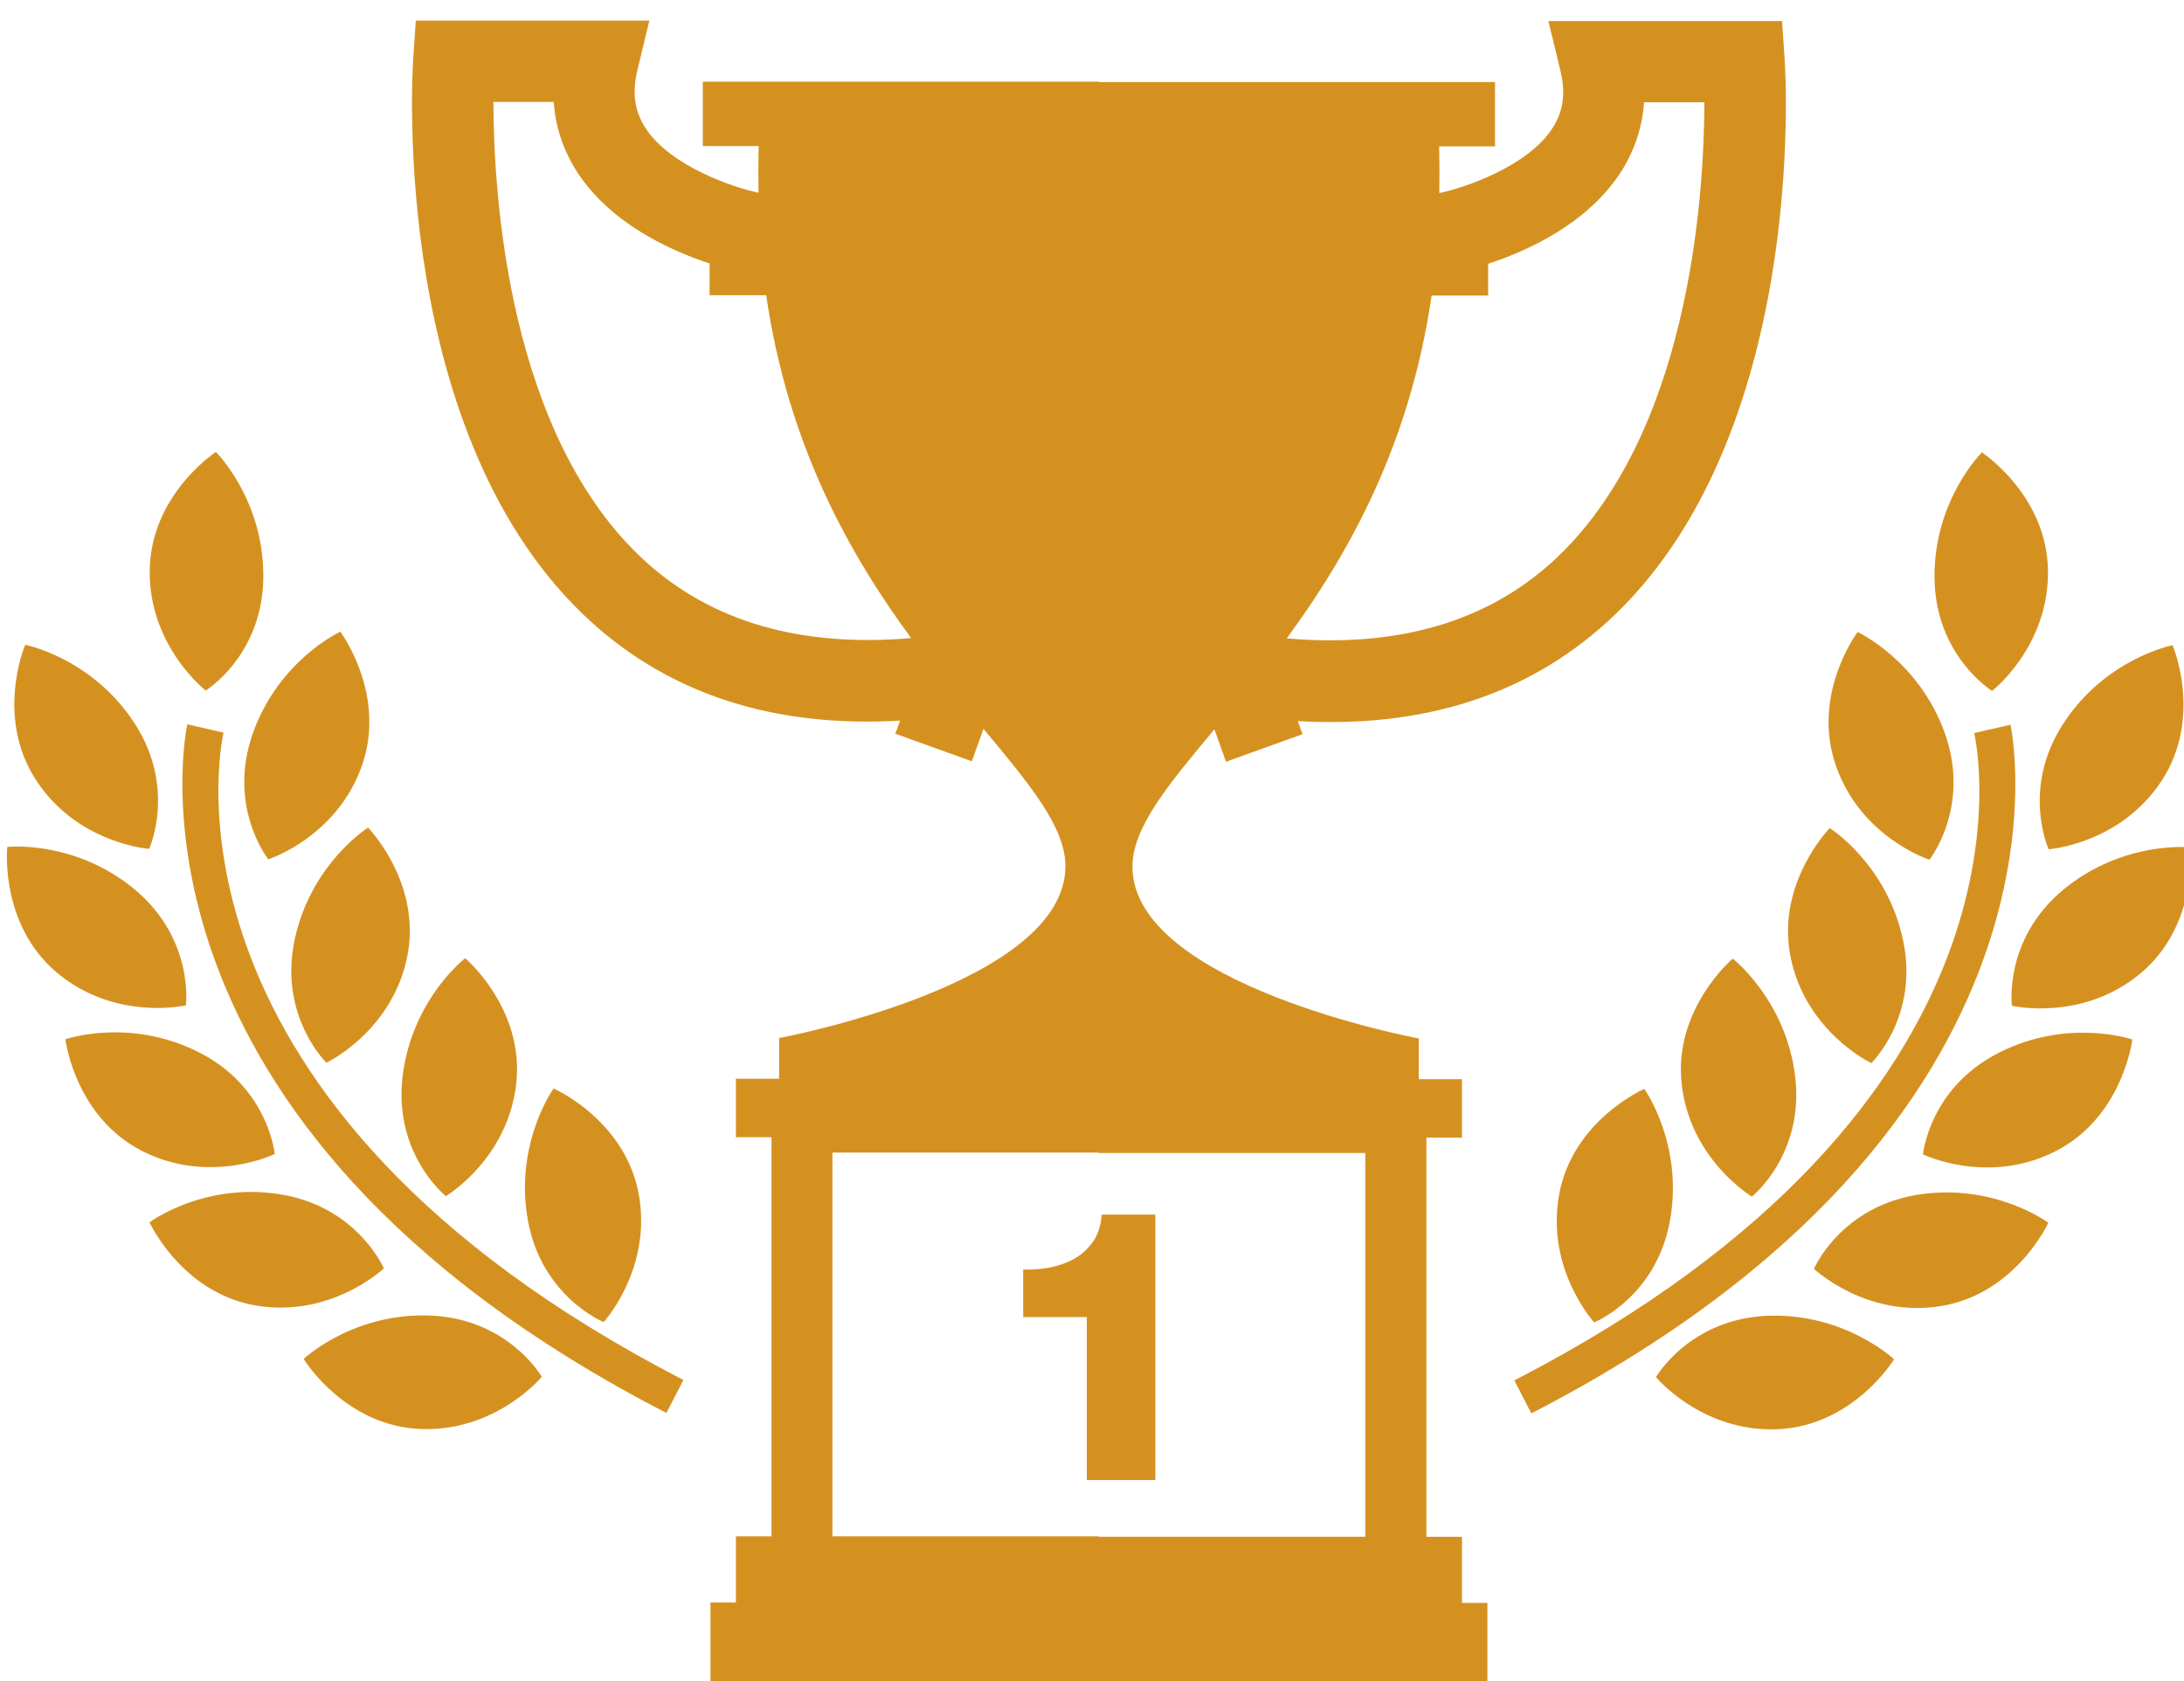 <svg xmlns="http://www.w3.org/2000/svg" xml:space="preserve" viewBox="0 0 31.794 24.473"><defs><filter id="a" color-interpolation-filters="sRGB"><feFlood flood-color="#000" flood-opacity=".498" result="flood"/><feComposite in="flood" in2="SourceGraphic" operator="out" result="composite1"/><feGaussianBlur in="composite1" result="blur" stdDeviation=".2"/><feOffset dx=".1" dy=".3" result="offset"/><feComposite in="offset" in2="SourceGraphic" operator="atop" result="composite2"/></filter></defs><g fill="#d59120" filter="url(#a)" transform="translate(.001 -3.66)"><path d="M15.553 21.674c-.107.062-.227.105-.357.133-.131.024-.265.037-.402.031v.693h.926v2.373h.998V21.04h-.781c-.011.152-.051.279-.119.384a.856.856 0 0 1-.265.25zM2.07 15.716s.404-.884-.215-1.832c-.619-.95-1.589-1.138-1.589-1.138s-.446 1.045.159 1.97c.602.925 1.645 1 1.645 1zM3.805 15.868s.994-.319 1.362-1.361c.367-1.044-.314-1.952-.314-1.952s-.896.413-1.274 1.482c-.376 1.07.226 1.831.226 1.831zM4.188 17.042c-.234 1.11.463 1.787.463 1.787s.945-.448 1.173-1.528c.227-1.082-.567-1.894-.567-1.894s-.834.525-1.069 1.635zM6.39 20.771s.898-.533 1.023-1.631c.126-1.099-.742-1.832-.742-1.832s-.781.602-.912 1.73c-.129 1.127.631 1.733.631 1.733zM8.687 22.604s.707-.771.511-1.858c-.198-1.088-1.24-1.542-1.24-1.542s-.575.802-.374 1.919c.202 1.116 1.103 1.481 1.103 1.481zM2.894 13.411s.827-.509.838-1.644c.011-1.134-.69-1.828-.69-1.828s-.952.621-.963 1.728c-.012 1.104.815 1.744.815 1.744zM2.605 17.994s.125-.962-.746-1.688c-.873-.724-1.854-.618-1.854-.618s-.118 1.13.731 1.837c.851.705 1.869.469 1.869.469zM3.899 20.158s-.092-.969-1.103-1.48c-1.012-.514-1.945-.19-1.945-.19s.136 1.128 1.122 1.628c.985.498 1.926.042 1.926.042zM3.987 20.746c-1.12-.184-1.911.406-1.911.406s.471 1.033 1.561 1.213c1.091.178 1.85-.542 1.85-.542s-.381-.893-1.5-1.077zM6.169 22.51c-1.132-.048-1.849.631-1.849.631s.591.972 1.696 1.019c1.104.046 1.77-.759 1.77-.759s-.483-.844-1.617-.891z"/><path d="m3.153 14.024-.528-.121c-.013.058-1.229 5.794 6.975 10.024l.248-.48c-7.809-4.027-6.744-9.205-6.695-9.423Z"/><path d="M21.182 25.729h-.518V19.92h.518v-.851h-.629v-.593s-4.168-.775-4.168-2.502c0-.565.515-1.187 1.193-1.998l.169.472 1.113-.401-.068-.191c1.823.106 3.333-.378 4.505-1.444 2.921-2.661 2.598-7.969 2.582-8.193l-.037-.552H22.44l.177.73c.075.318.041.579-.112.82-.366.576-1.315.884-1.651.953h-.002c.004-.222.003-.448-.002-.679h.813v-.936h-5.766v-.006H10.13v.937h.813c-.005.23-.006.457-.002.679h-.002c-.335-.069-1.285-.377-1.651-.953-.152-.242-.187-.503-.112-.822l.176-.73h-3.4l-.037.552c-.016.224-.339 5.532 2.582 8.193 1.172 1.066 2.682 1.551 4.505 1.444l-.069.191 1.114.401.169-.472c.678.812 1.193 1.433 1.193 1.998 0 1.727-4.168 2.503-4.168 2.503v.592h-.629v.851h.518v5.81h-.518v.963h-.37v1.441h5.654v.006h5.656v-1.441h-.37v-.963zM20.74 7.662h.823V7.2c.557-.182 1.448-.578 1.938-1.345.195-.308.307-.647.332-1.006h.878c-.003 1.356-.214 4.869-2.213 6.688-.972.883-2.271 1.254-3.867 1.115.895-1.22 1.79-2.803 2.109-4.99zm-11.445 3.87c-2-1.819-2.21-5.332-2.213-6.688h.878c.024.358.137.698.332 1.006.489.767 1.381 1.163 1.937 1.345v.462h.824c.319 2.188 1.213 3.771 2.11 4.991-1.598.138-2.895-.233-3.868-1.116zm10.48 14.197h-3.878v-.006h-3.88v-5.586h3.878v.006h3.88v5.586zM29.723 15.722s1.042-.074 1.646-1c.604-.925.158-1.97.158-1.97s-.97.188-1.589 1.138c-.621.948-.215 1.832-.215 1.832zM27.987 15.874s.604-.761.228-1.831c-.378-1.07-1.274-1.483-1.274-1.483s-.682.908-.313 1.952c.366 1.043 1.359 1.362 1.359 1.362zM27.141 18.835s.697-.677.463-1.786c-.233-1.11-1.068-1.636-1.068-1.636s-.794.812-.567 1.894c.226 1.08 1.172 1.528 1.172 1.528zM25.123 17.314s-.868.734-.742 1.832c.125 1.098 1.022 1.632 1.022 1.632s.759-.607.631-1.734c-.131-1.128-.911-1.73-.911-1.73z"/><path d="M22.596 20.751c-.196 1.089.511 1.858.511 1.858s.901-.364 1.103-1.48c.201-1.117-.374-1.919-.374-1.919s-1.044.454-1.24 1.541zM28.899 13.417s.826-.64.814-1.744c-.011-1.106-.962-1.728-.962-1.728s-.702.694-.69 1.828c.012 1.135.838 1.644.838 1.644zM31.788 15.694s-.981-.105-1.854.618c-.872.726-.746 1.688-.746 1.688s1.019.237 1.869-.469c.848-.707.731-1.837.731-1.837zM28.997 18.684c-1.012.512-1.104 1.479-1.104 1.479s.94.456 1.926-.044 1.122-1.628 1.122-1.628-.933-.321-1.944.193zM27.806 20.752c-1.119.184-1.5 1.077-1.5 1.077s.759.72 1.85.542c1.091-.179 1.562-1.213 1.562-1.213s-.793-.589-1.912-.406zM24.006 23.405s.666.805 1.77.759c1.104-.047 1.696-1.018 1.696-1.018s-.717-.68-1.849-.633c-1.132.049-1.617.892-1.617.892z"/><path d="m29.167 13.909-.528.121c.049.218 1.116 5.396-6.695 9.423l.248.48c8.204-4.23 6.988-9.966 6.975-10.024z"/></g></svg>
